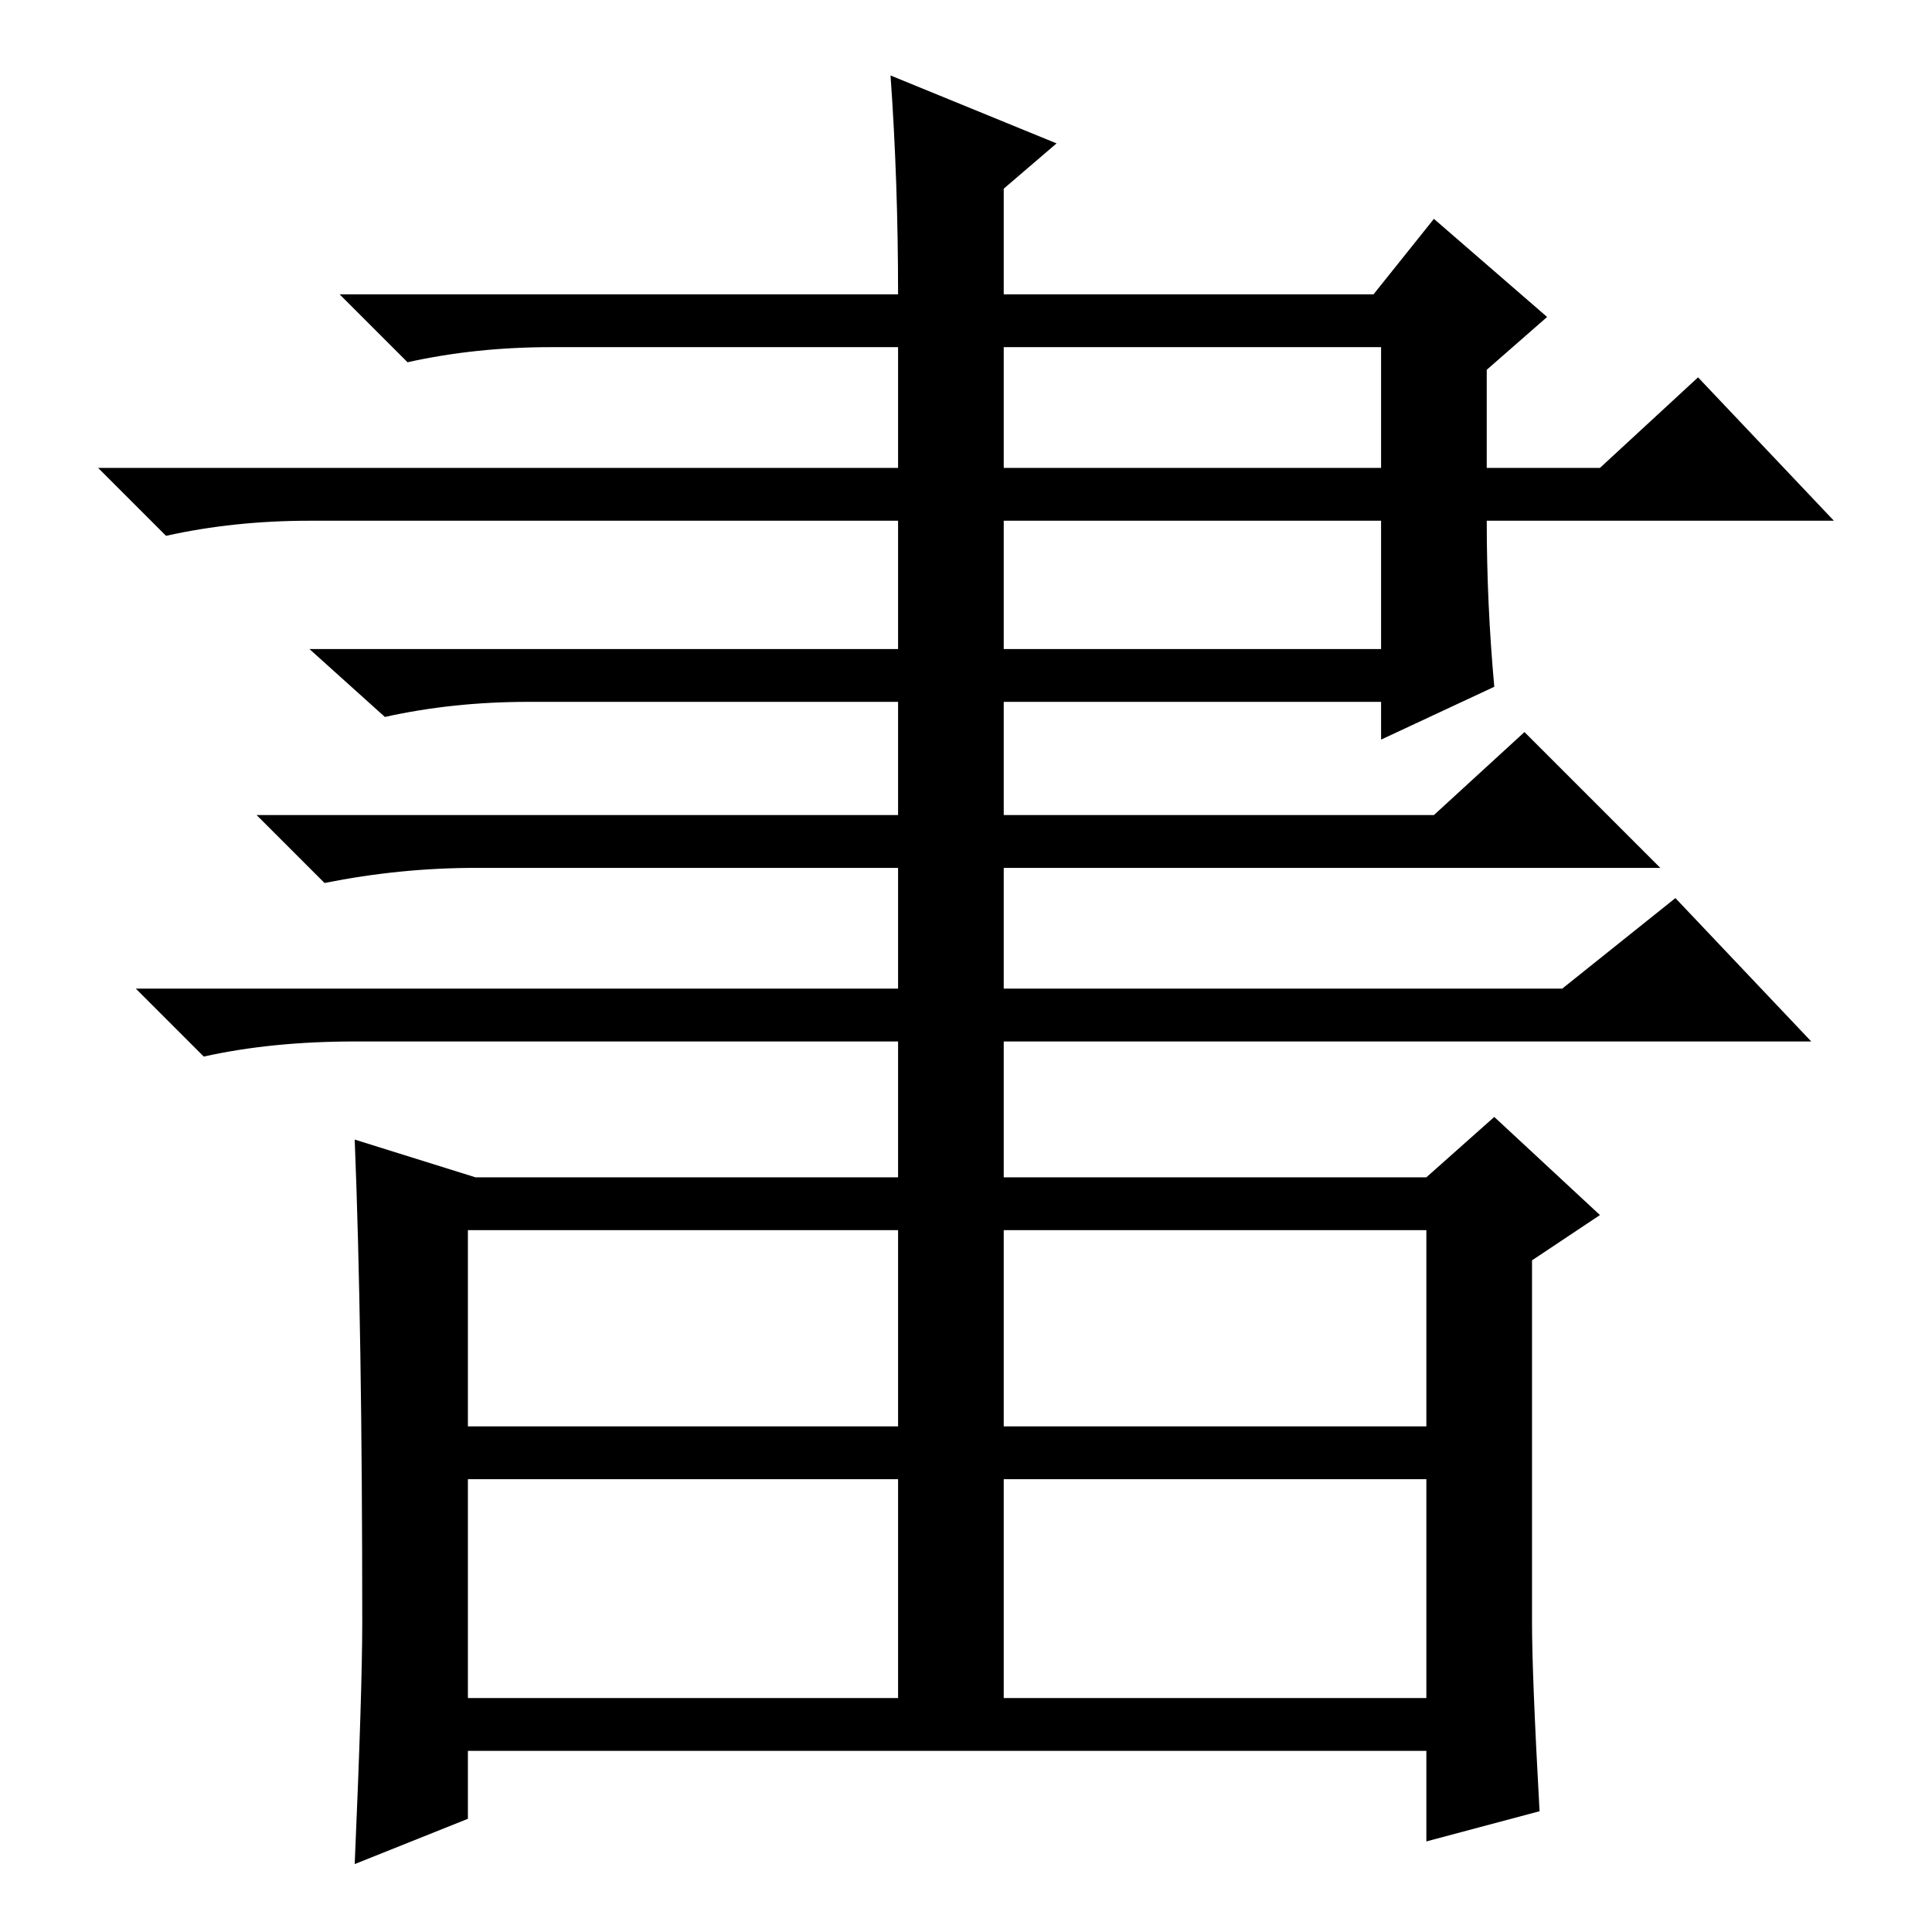 <?xml version="1.0" standalone="no"?>
<!DOCTYPE svg PUBLIC "-//W3C//DTD SVG 1.1//EN" "http://www.w3.org/Graphics/SVG/1.1/DTD/svg11.dtd" >
<svg xmlns="http://www.w3.org/2000/svg" xmlns:xlink="http://www.w3.org/1999/xlink" version="1.1" viewBox="0 -36 256 256">
  <g transform="matrix(1 0 0 -1 0 220)">
   <path fill="currentColor"
d="M118 246l22 -9l-7 -6v-14h49l8 10l15 -13l-8 -7v-13h15l13 12l18 -19h-46q0 -11 1 -22l-15 -7v5h-50v-15h57l12 11l18 -18h-87v-16h74l15 12l18 -19h-107v-19l-14 -1v20h-24h-48q-11 0 -20 -2l-9 9h101v16h-56q-10 0 -20 -2l-9 9h85v15h-49q-10 0 -19 -2l-10 9h78v17h-78
q-10 0 -19 -2l-9 9h106v16h-46q-10 0 -19 -2l-9 9h74q0 15 -1 29zM133 210v-16h50v16h-50zM133 187v-17h50v17h-50zM133 31h56v29h-56v-29zM47 105l16 -5h126l9 8l14 -13l-9 -6v-48q0 -7 1 -25l-15 -4v12h-127v-9l-15 -6q1 23 1 32q0 39 -1 64zM62 67h57v26h-57v-26zM133 67
h56v26h-56v-26zM62 31h57v29h-57v-29z" />
  </g>

</svg>
